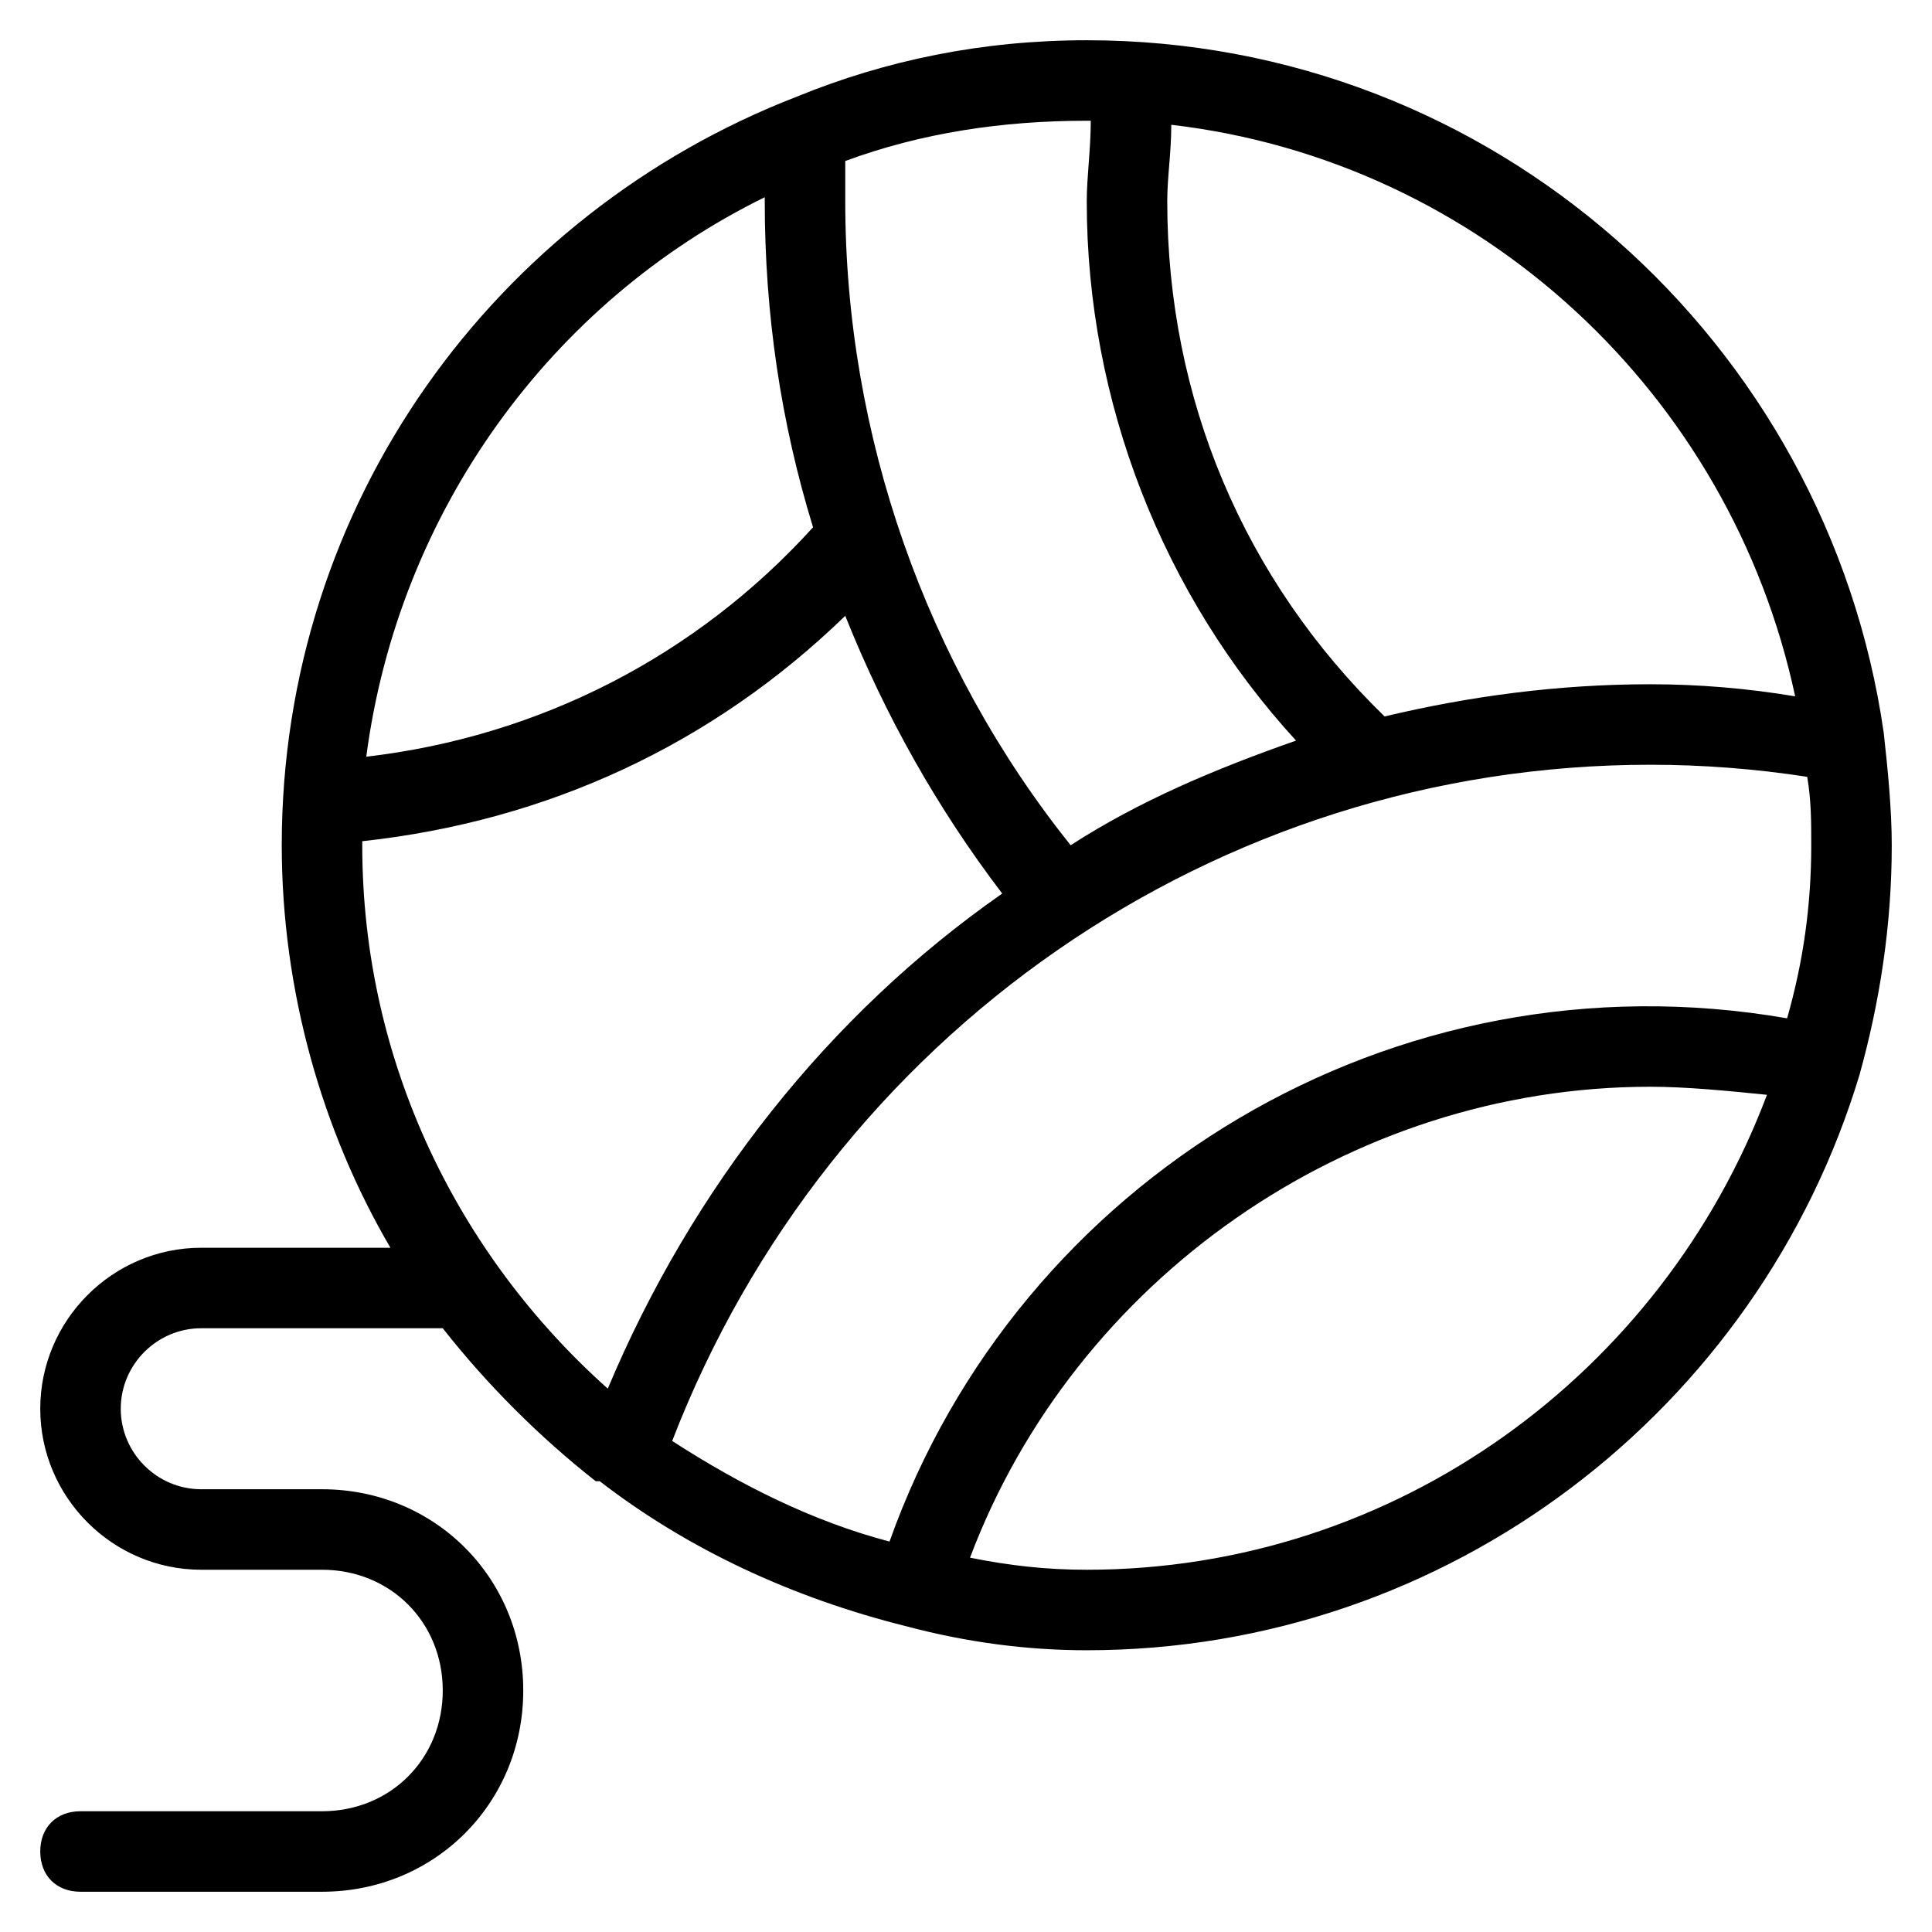 <?xml version="1.0" encoding="utf-8"?>
<!-- Generator: Adobe Illustrator 19.1.0, SVG Export Plug-In . SVG Version: 6.00 Build 0)  -->
<!DOCTYPE svg PUBLIC "-//W3C//DTD SVG 1.1//EN" "http://www.w3.org/Graphics/SVG/1.1/DTD/svg11.dtd">
<svg version="1.1" id="Layer_1" xmlns="http://www.w3.org/2000/svg" xmlns:xlink="http://www.w3.org/1999/xlink" x="0px" y="0px"
	 width="48px" height="48px" viewBox="0 0 48 48" enable-background="new 0 0 48 48" xml:space="preserve">
<path d="M46.8,18.2C45.4,8.5,37.1,1,27,1c-2.6,0-5,0.5-7.2,1.4c0,0,0,0,0,0C12.3,5.3,7,12.5,7,21c0,3.6,1,7.1,2.7,10H5
	c-2.2,0-4,1.8-4,4s1.8,4,4,4h3c1.7,0,3,1.3,3,3s-1.3,3-3,3H2c-0.6,0-1,0.4-1,1s0.4,1,1,1h6c2.8,0,5-2.2,5-5s-2.2-5-5-5H5
	c-1.1,0-2-0.9-2-2s0.9-2,2-2h6c1.1,1.4,2.4,2.7,3.8,3.8c0,0,0,0,0.1,0c2.2,1.7,4.8,2.9,7.6,3.6c0,0,0,0,0,0c0,0,0,0,0,0
	C24,40.8,25.5,41,27,41c9,0,16.7-6,19.2-14.3c0,0,0,0,0,0c0,0,0,0,0,0C46.7,24.9,47,23,47,21C47,20.1,46.9,19.1,46.8,18.2
	C46.8,18.2,46.8,18.2,46.8,18.2z M16.7,35.8C20.6,25.7,30.2,19,41,19c1.3,0,2.6,0.1,3.9,0.3C45,19.9,45,20.4,45,21
	c0,1.5-0.2,2.9-0.6,4.3c-9.8-1.7-19.1,4-22.3,13C20.2,37.8,18.4,36.9,16.7,35.8z M44.6,17.3C43.4,17.1,42.2,17,41,17
	c-2.3,0-4.5,0.3-6.6,0.8C30.9,14.4,29,9.9,29,5c0-0.6,0.1-1.2,0.1-1.9C36.8,4,43,9.8,44.6,17.3z M27.1,3C27.1,3.7,27,4.4,27,5
	c0,5,1.9,9.8,5.2,13.4c-2,0.7-3.9,1.5-5.6,2.6C23,16.5,21,10.8,21,5c0-0.3,0-0.6,0-1c1.9-0.7,3.9-1,6-1C27,3,27.1,3,27.1,3z M19,4.9
	c0,0,0,0.1,0,0.1c0,2.8,0.4,5.5,1.2,8.1c-2.9,3.2-6.8,5.2-11.1,5.7C9.9,12.7,13.7,7.5,19,4.9z M9,21c0-0.1,0-0.1,0-0.1
	c4.6-0.5,8.7-2.4,12-5.6c1,2.5,2.3,4.8,3.9,6.9c-4.3,3-7.7,7.3-9.8,12.3C11.4,31.2,9,26.4,9,21z M27,39c-1,0-1.9-0.1-2.9-0.3
	C26.7,31.8,33.5,27,41,27c0.9,0,1.9,0.1,2.9,0.2C41.3,34.1,34.7,39,27,39z"/>
</svg>
